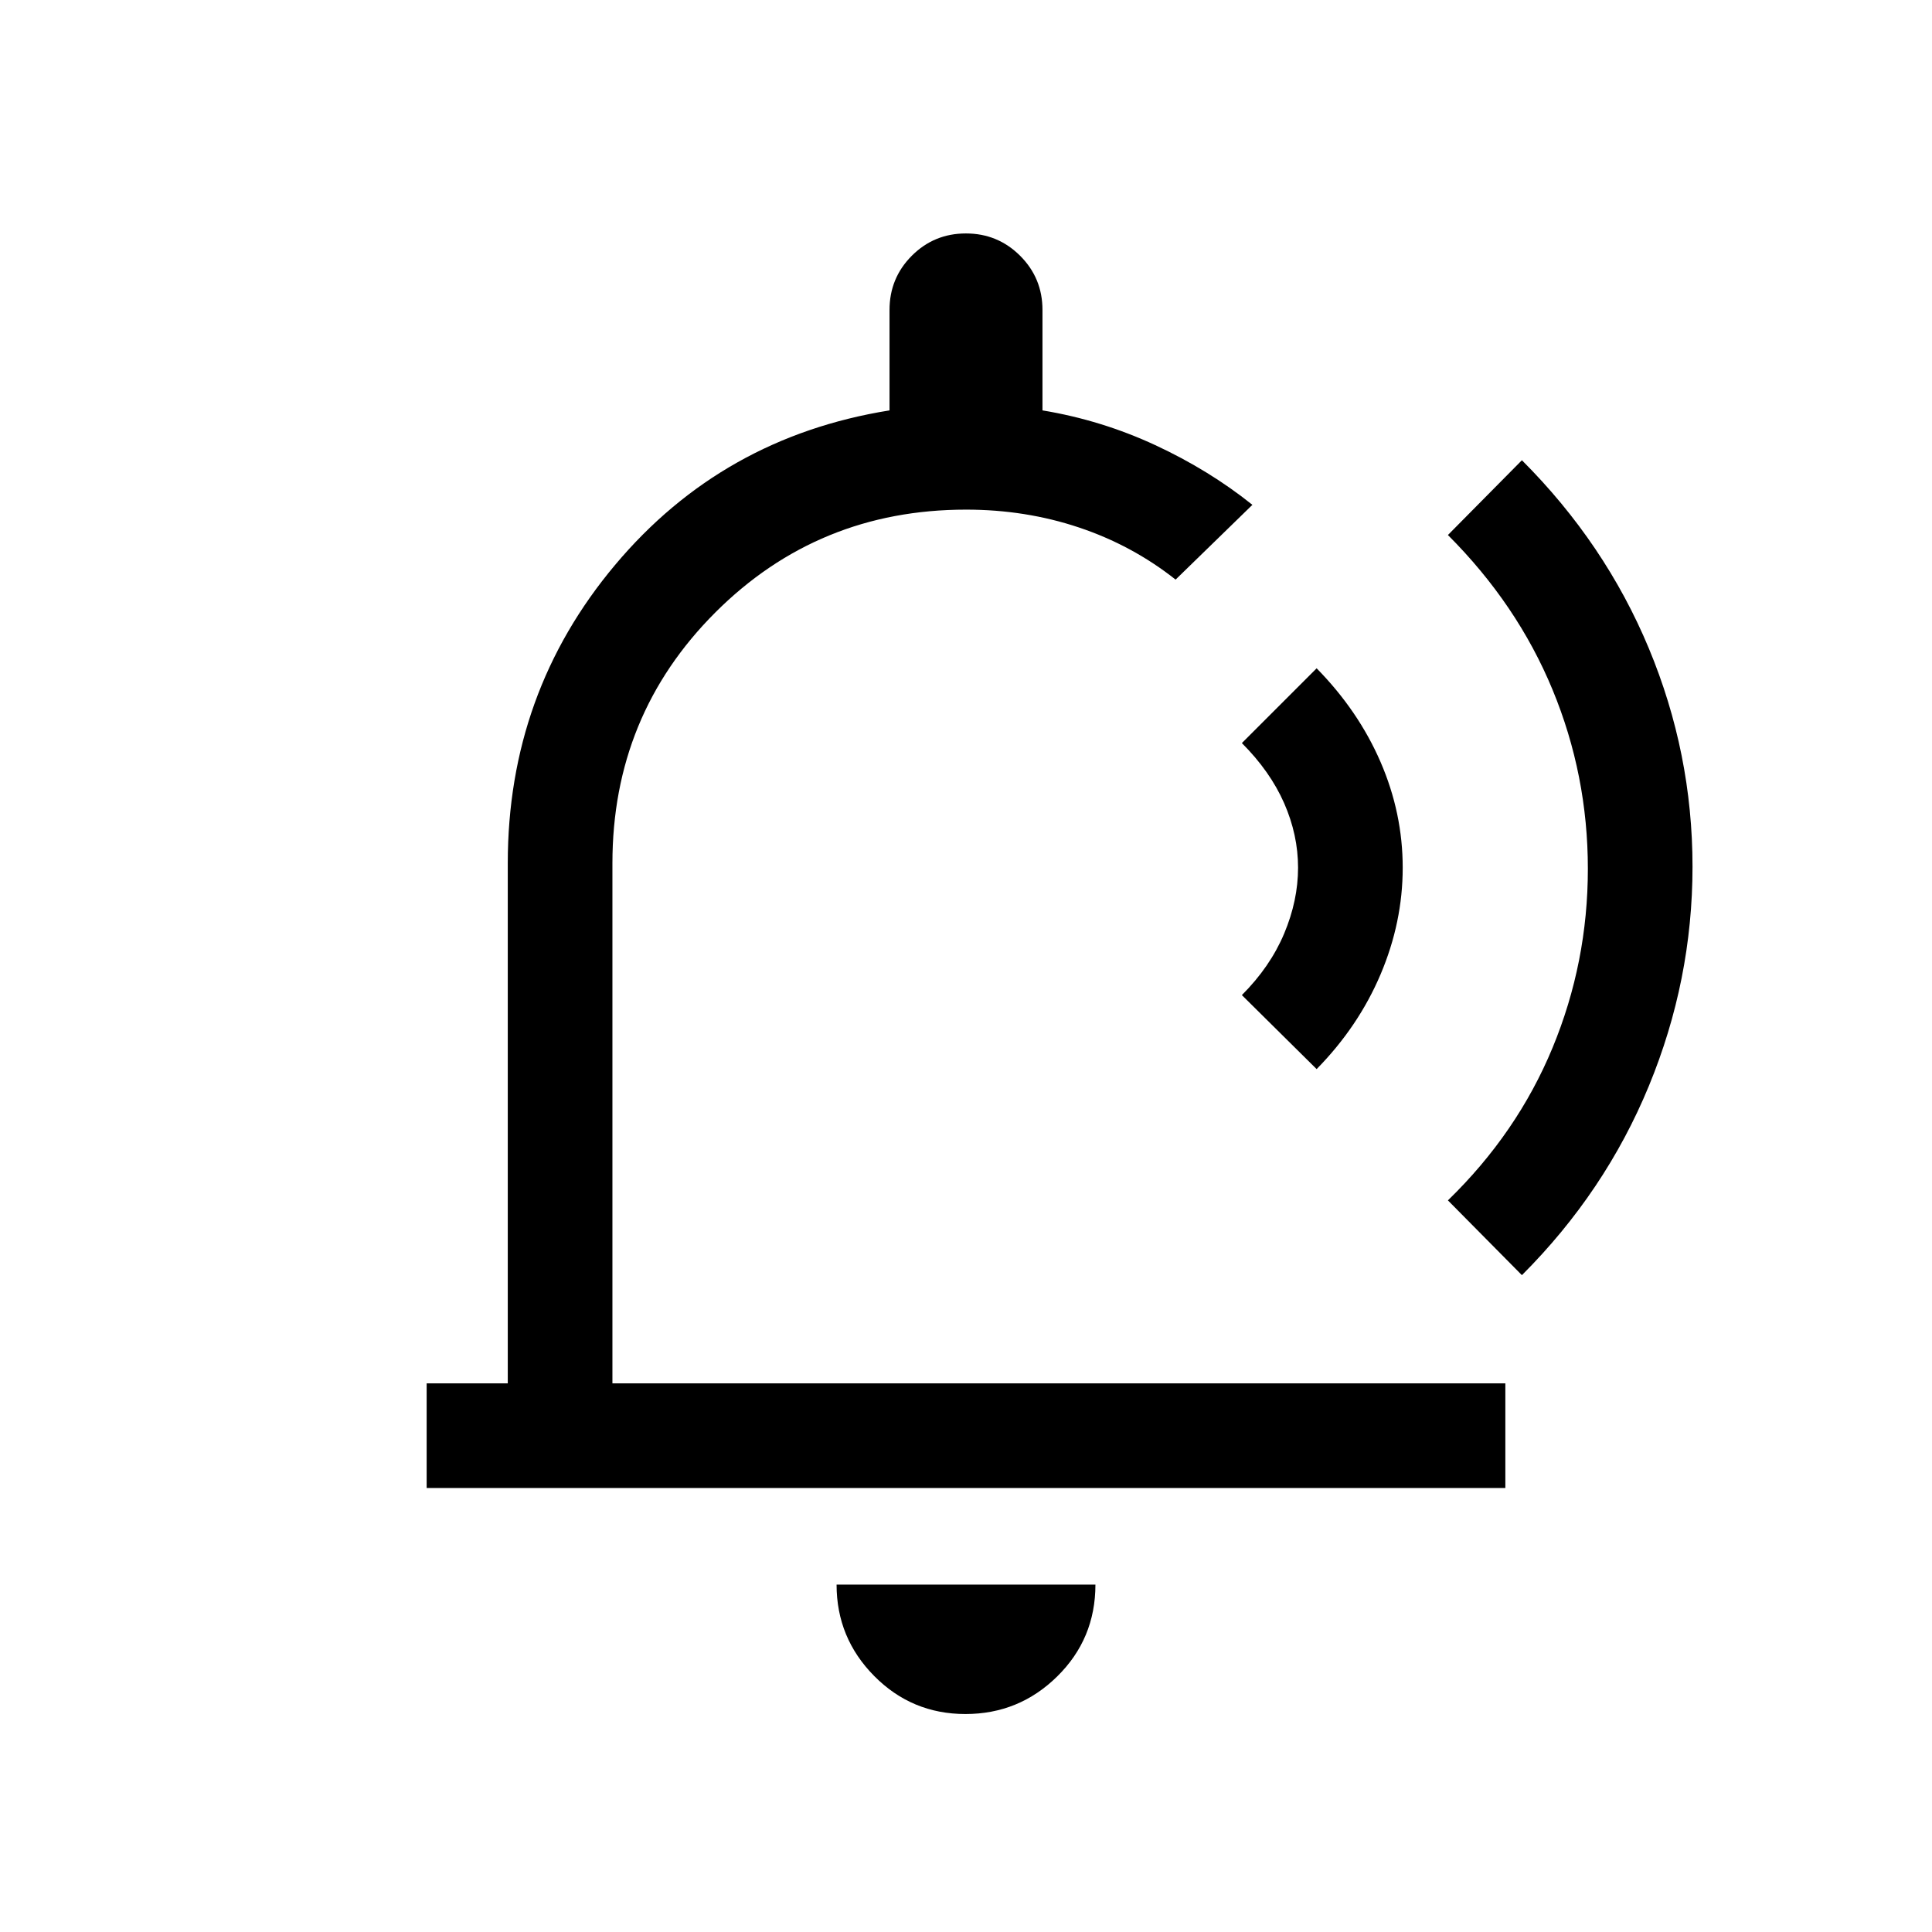 <svg xmlns="http://www.w3.org/2000/svg" height="20" viewBox="0 -960 960 960" width="20"><path d="M501.46-489.69Zm-21.74 381.38q-26.64 0-45.33-18.89-18.7-18.89-18.7-45.42h128.62q0 26.93-18.98 45.62-18.97 18.69-45.61 18.69ZM212-220.62v-51.99h40.31v-258.47q0-84.69 53.31-148.19 53.3-63.5 136.38-76.81V-806q0-15.83 11.07-26.92Q464.14-844 479.95-844q15.82 0 26.93 11.08Q518-821.83 518-806v49.92q29.31 4.85 56.06 17.27 26.75 12.43 48.25 29.66L584.15-672q-21.61-17.08-48.09-25.92-26.48-8.85-56.02-8.85-73.5 0-124.62 51.12-51.11 51.11-51.11 124.57v258.47H748v51.99H212Zm442.23-208.15-37.15-36.77q14.07-14.07 21-30.54 6.92-16.46 6.92-32.77 0-16.3-6.92-32.07-6.93-15.77-21-29.85l37.15-37.15Q675-606.77 686-581.35q11 25.43 11 52.5 0 27.08-11 53-11 25.93-31.77 47.08Zm65.23 65.23q34.46-33.46 52-75.85Q789-481.78 789-528.3q0-46.53-17.54-88.96-17.54-42.43-52-76.89l36.77-37.16q41.38 41.39 63.08 93.5Q841-585.69 841-529.35q0 56.35-21.69 108.97-21.7 52.61-63.08 94l-36.77-37.16Z"/></svg>